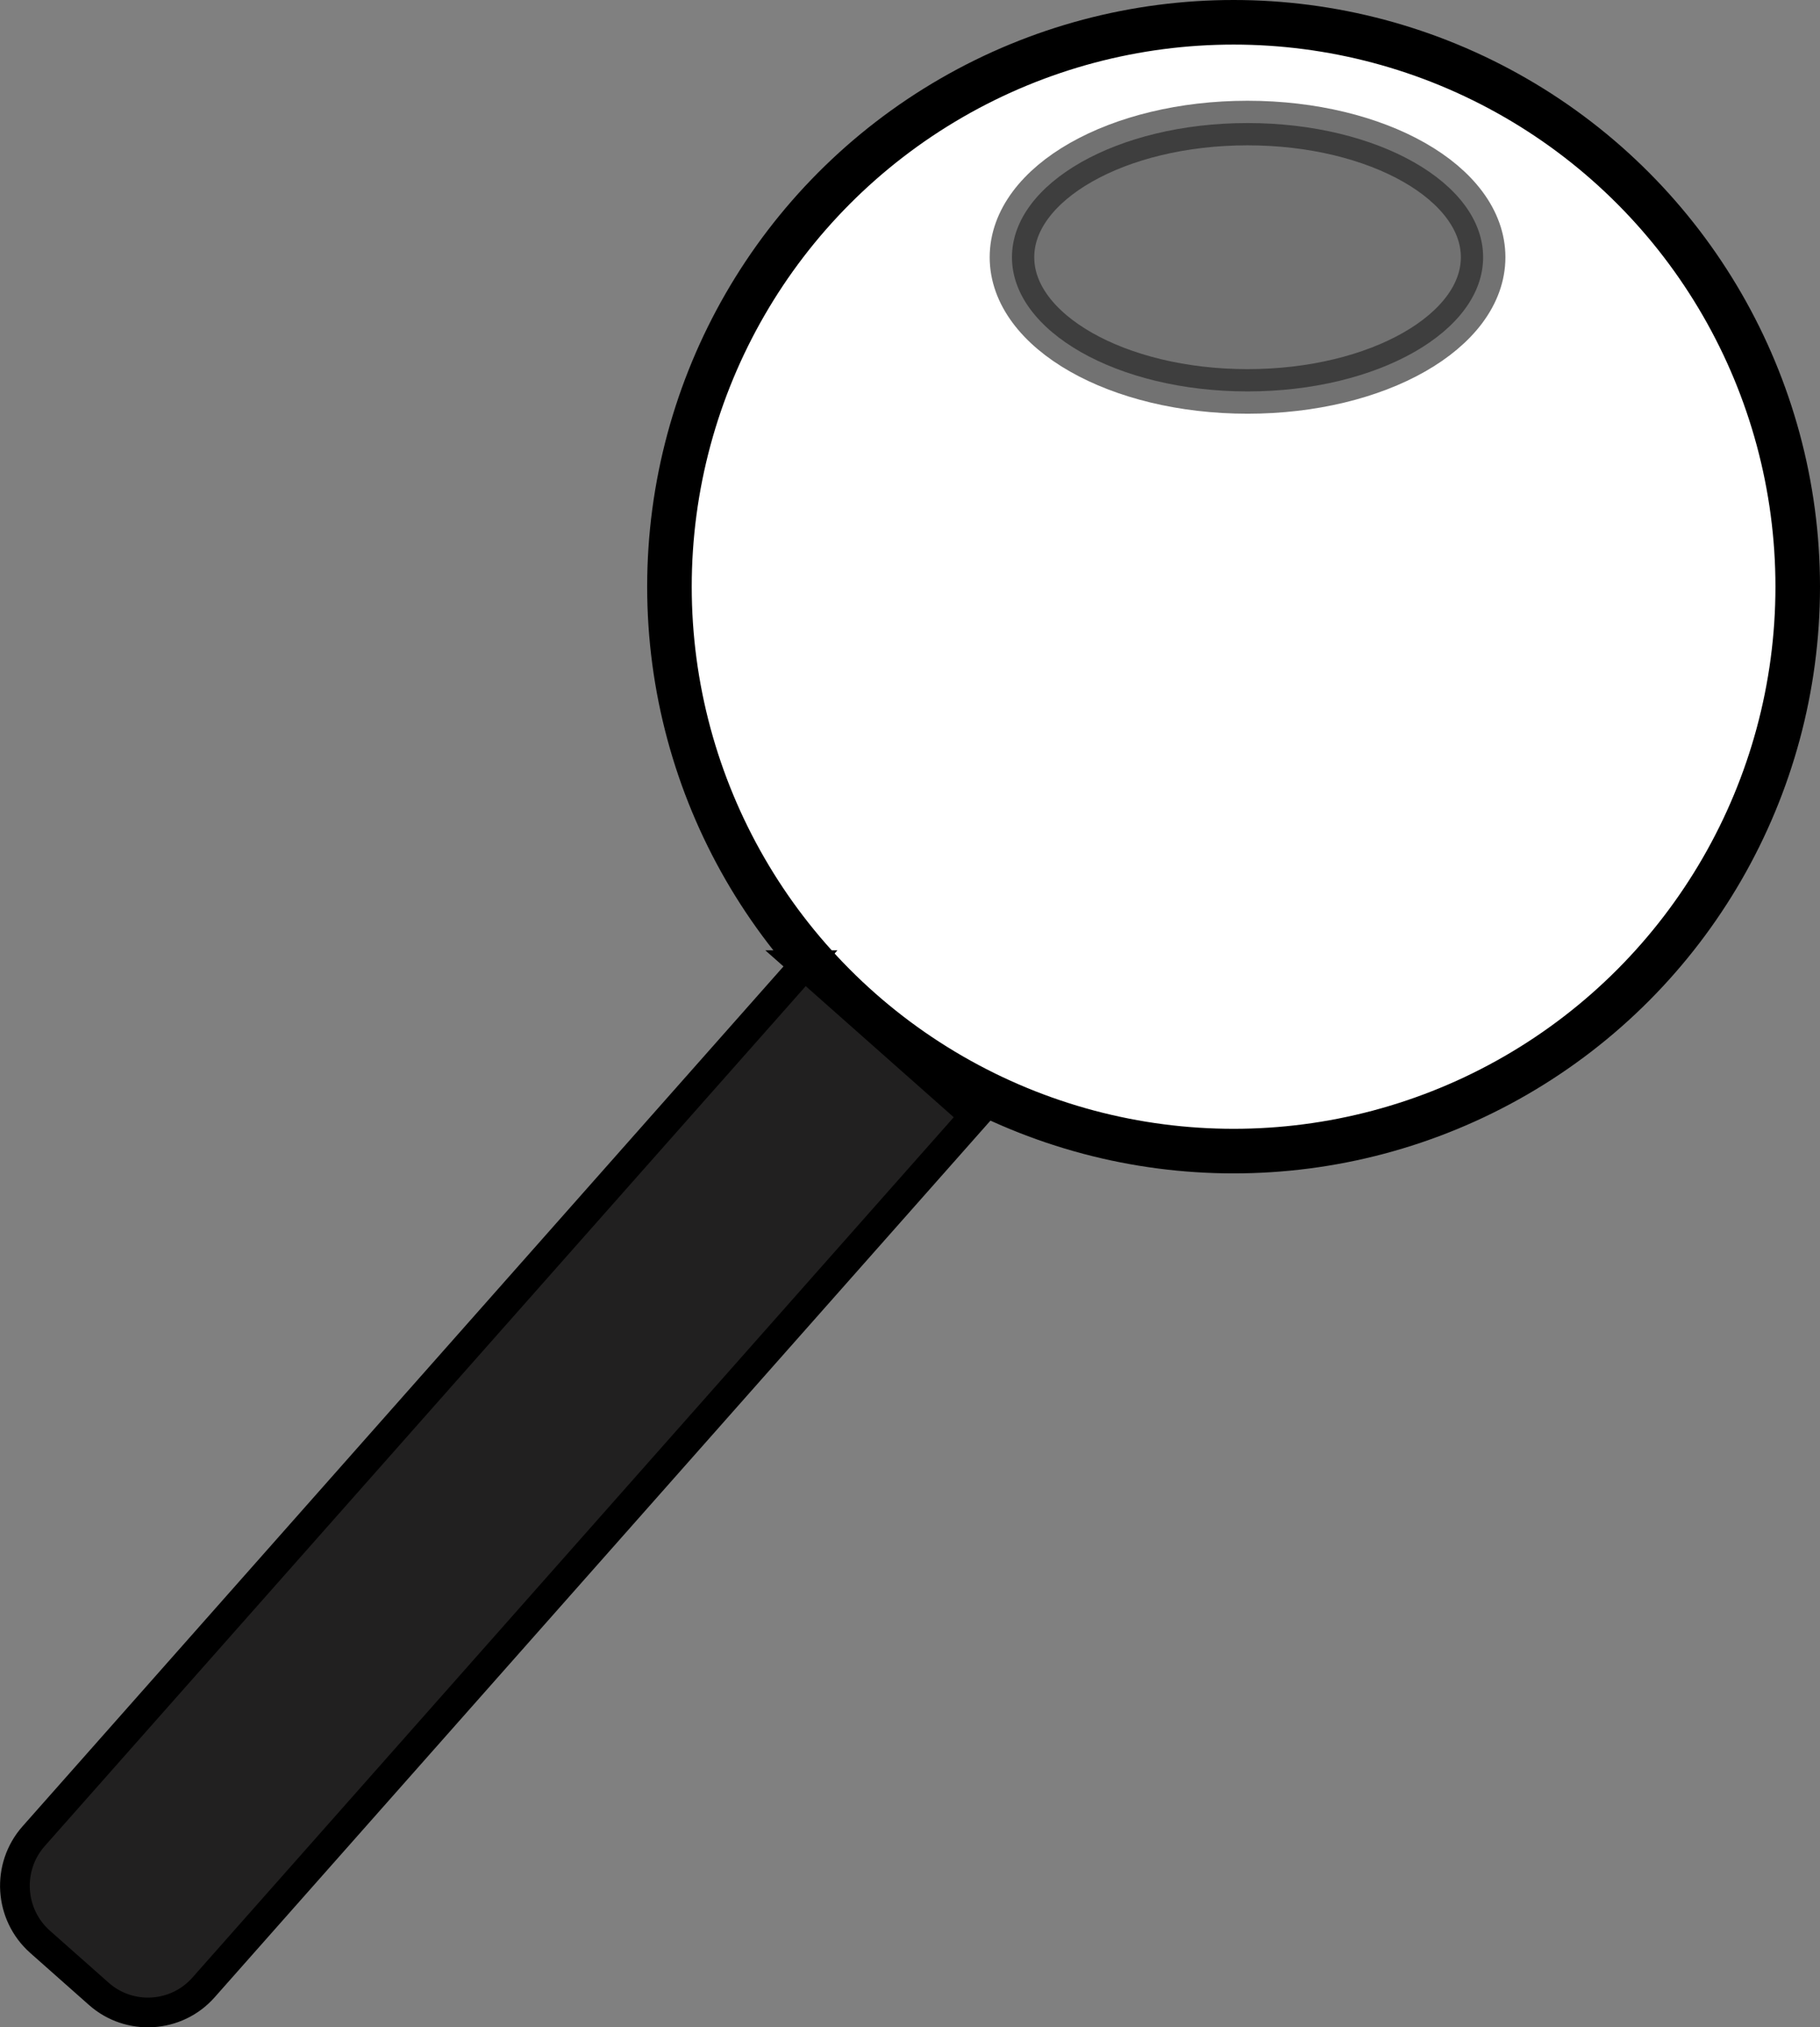 <?xml version="1.0" encoding="UTF-8"?>
<svg id="Layer_2" data-name="Layer 2" xmlns="http://www.w3.org/2000/svg" viewBox="0 0 122.53 136.42">
  <rect x="0" y="0" width="122.53" height="136.42" fill="#808080" stroke="none"/>
  <g id="Layer_1-2" data-name="Layer 1">
    <g>
      <circle cx="83.05" cy="39.48" r="37.98" fill="#fff" stroke="#000" stroke-miterlimit="10" stroke-width="3"/>
      <path d="m24.62,59.55h15.31v78.33c0,2.75-2.24,4.99-4.99,4.99h-5.28c-2.78,0-5.04-2.26-5.04-5.04V59.55h0Z" transform="translate(75.2 4.04) rotate(41.52)" fill="#212020" stroke="#000" stroke-miterlimit="10" stroke-width="2"/>
      <ellipse cx="83.99" cy="17.31" rx="15.86" ry="9.03" fill="#212121" opacity=".63" stroke="#212121" stroke-miterlimit="10" stroke-width="3"/>
    </g>
  </g>
</svg>